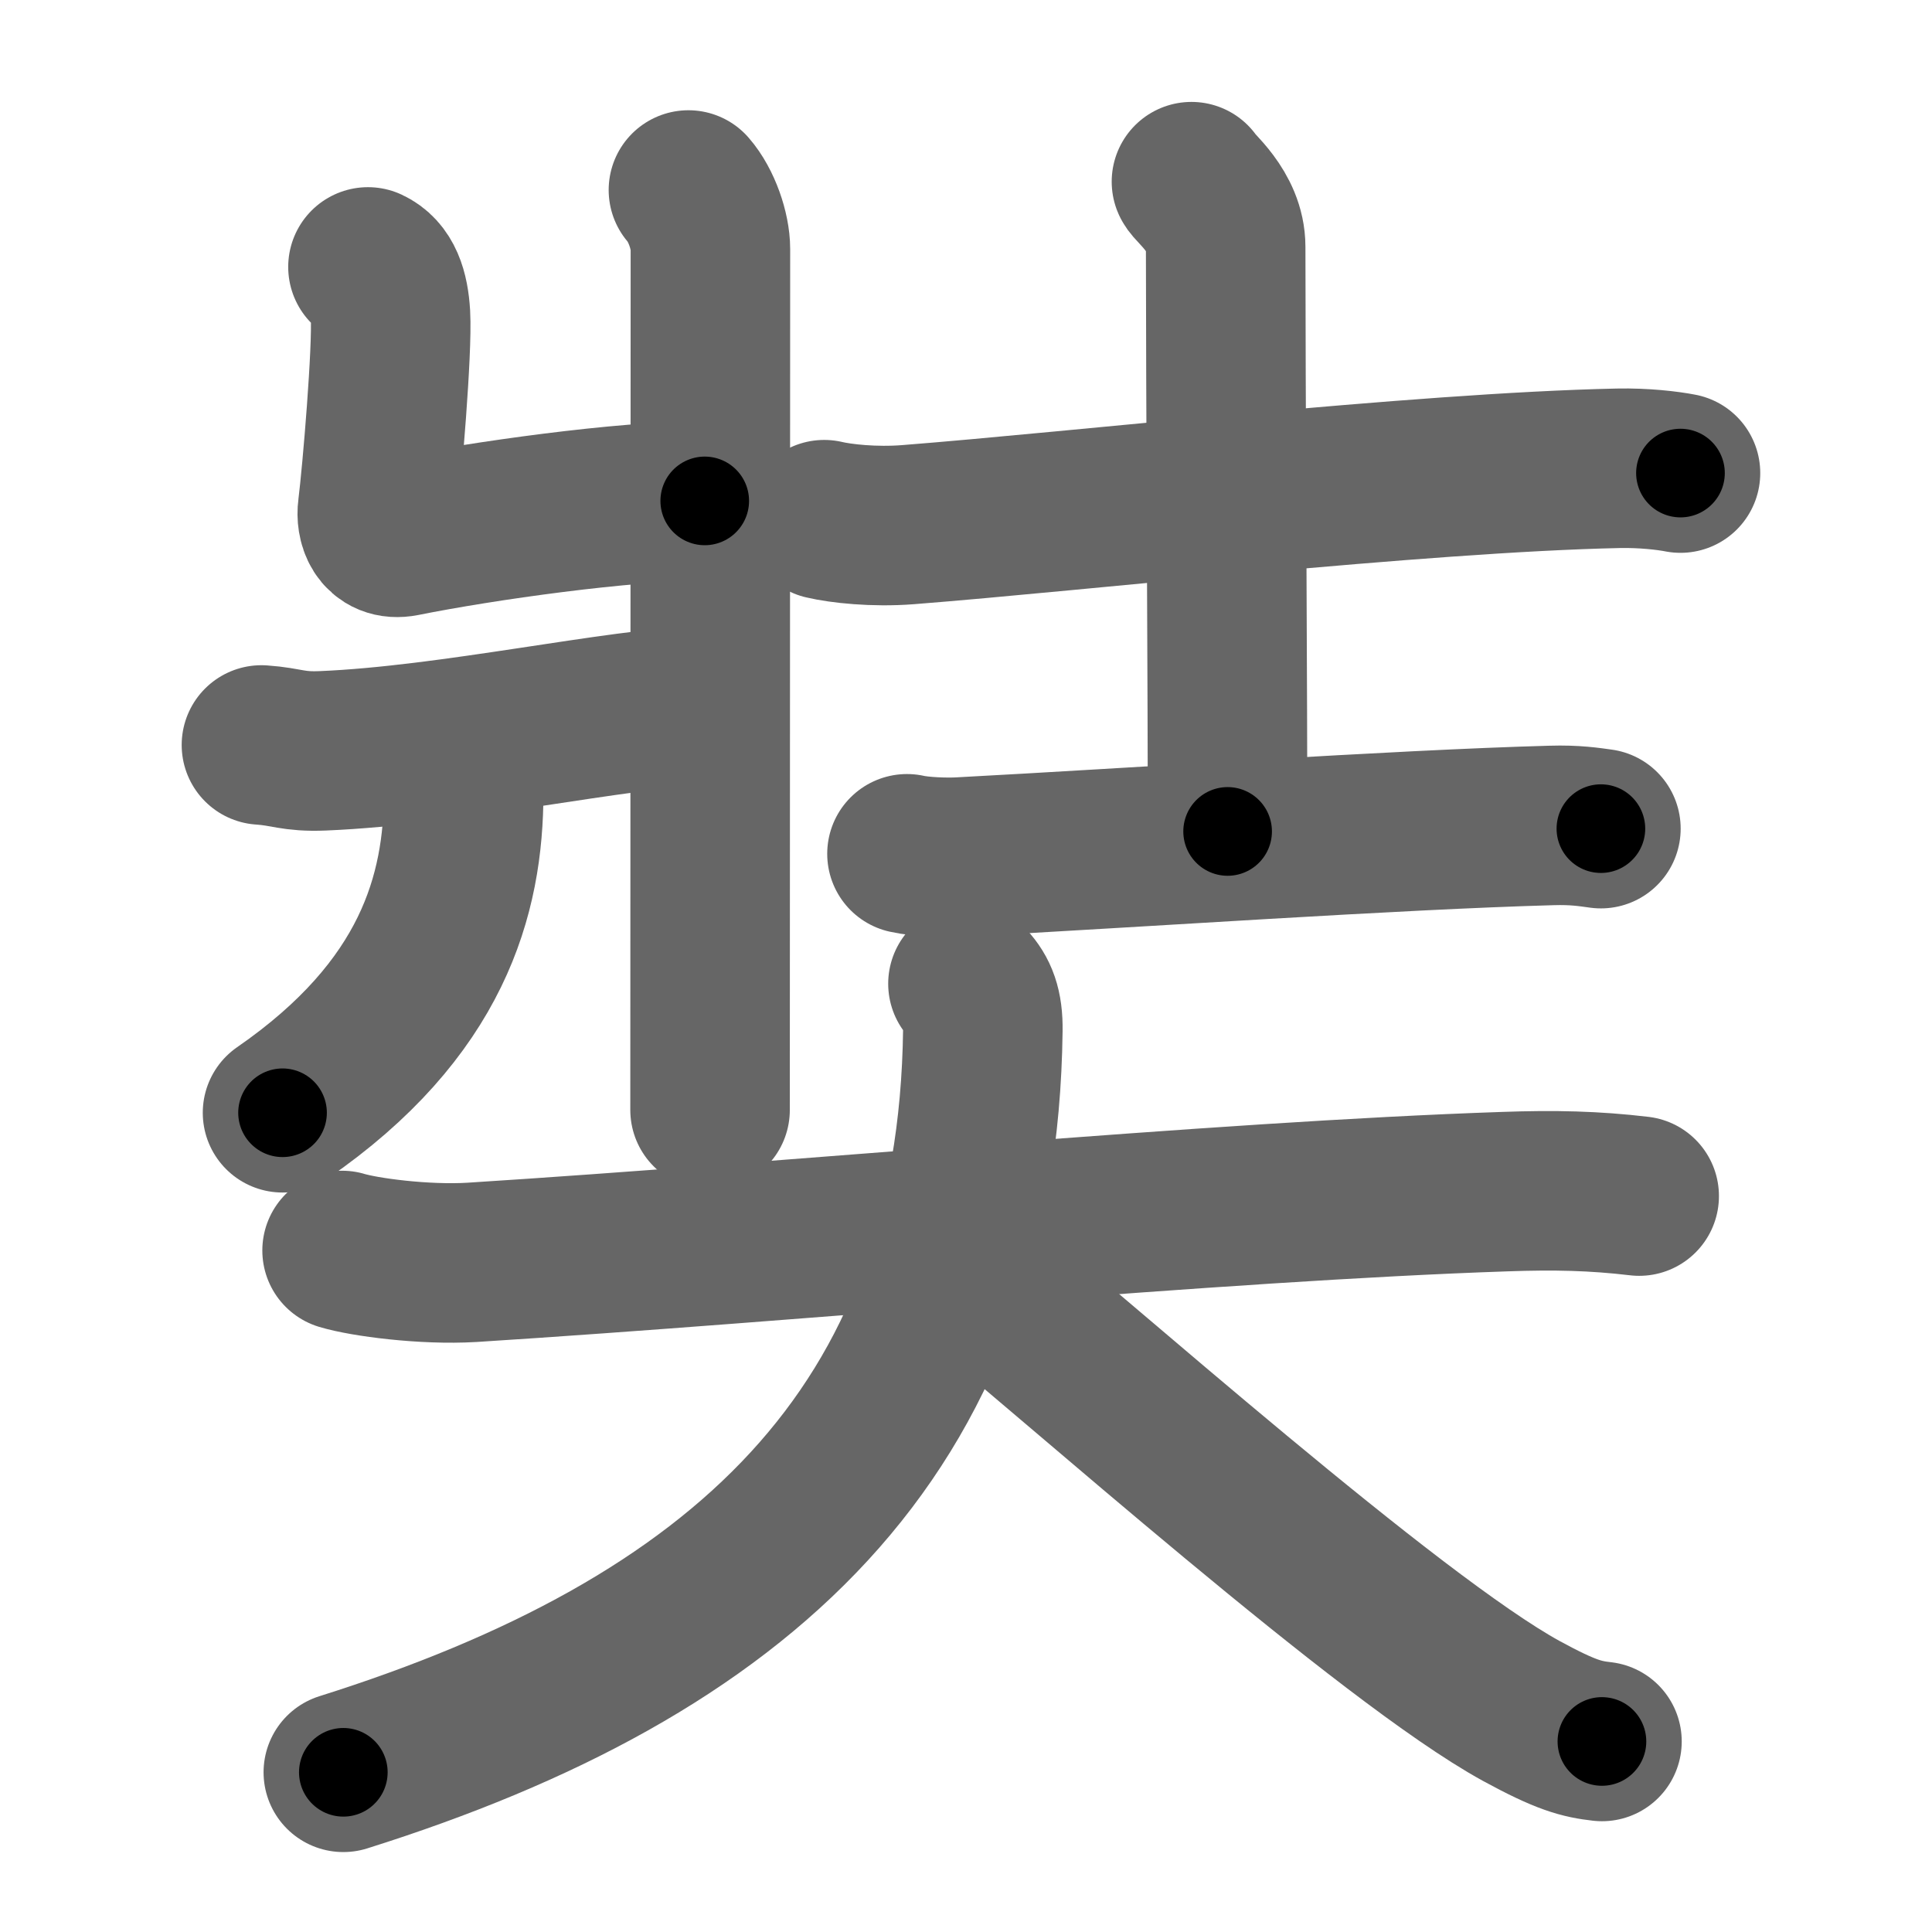 <svg xmlns="http://www.w3.org/2000/svg" width="109" height="109" viewBox="0 0 109 109" id="5958"><g fill="none" stroke="#666" stroke-width="9" stroke-linecap="round" stroke-linejoin="round"><g><g><g><path d="M38.84,10.72c0.75,0.86,1.24,2.33,1.24,3.33c0,9.68-0.02,45.27-0.02,48.57" /><path d="M20.76,15.06c0.86,0.4,1.19,1.37,1.27,2.7c0.11,1.99-0.47,8.89-0.73,10.97c-0.09,0.66,0.17,1.8,1.44,1.55c4.43-0.89,12.52-2.03,17.02-2.02" /><path d="M14.75,42.03c1.46,0.1,1.76,0.4,3.46,0.33c7.28-0.3,16.61-2.41,21.69-2.57" /><path d="M26.22,42.81c0.03,0.47-0.06,1.21-0.06,1.89c0,5.79-1.76,12.23-10.22,18.08" /></g><g><path d="M46.5,29.32c0.93,0.22,2.81,0.43,4.73,0.28c9.49-0.74,28.82-2.94,40.07-3.18c1.45-0.03,2.79,0.13,3.51,0.27" /><path d="M67.22,10.25c0.13,0.32,1.93,1.65,1.93,3.68c0,7.07,0.11,26.57,0.11,32.98" /><path d="M51.17,48.17c0.79,0.18,2.25,0.23,3.04,0.18c9.84-0.52,24.53-1.54,33.33-1.78c1.32-0.04,2.12,0.09,2.78,0.18" /></g></g><g><path d="M19.3,70.55c1.26,0.38,4.64,0.83,7.32,0.67c18.15-1.15,41.98-3.44,58.28-3.99c2.8-0.1,5.05-0.05,7.58,0.25" /><path d="M54.61,55.5c0.56,0.61,0.86,1.31,0.84,2.63c-0.28,22.81-13.81,34.85-36.08,41.86" /><path d="M53.62,70.88c7.44,6.08,24.79,21.58,32.21,25.65c2.53,1.38,3.41,1.59,4.55,1.72" /></g></g></g><g fill="none" stroke="#000" stroke-width="5" stroke-linecap="round" stroke-linejoin="round"><g><g><g><path d="M38.84,10.72c0.75,0.86,1.24,2.33,1.24,3.33c0,9.68-0.02,45.27-0.02,48.57" stroke-dasharray="52.19" stroke-dashoffset="52.19"><animate id="0" attributeName="stroke-dashoffset" values="52.19;0" dur="0.52s" fill="freeze" begin="0s;5958.click" /></path><path d="M20.76,15.06c0.86,0.4,1.19,1.37,1.27,2.7c0.11,1.99-0.47,8.89-0.73,10.97c-0.09,0.66,0.17,1.8,1.44,1.55c4.43-0.89,12.52-2.03,17.02-2.02" stroke-dasharray="33.85" stroke-dashoffset="33.85"><animate attributeName="stroke-dashoffset" values="33.85" fill="freeze" begin="5958.click" /><animate id="1" attributeName="stroke-dashoffset" values="33.85;0" dur="0.34s" fill="freeze" begin="0.end" /></path><path d="M14.75,42.03c1.46,0.1,1.76,0.4,3.46,0.33c7.28-0.3,16.61-2.41,21.69-2.57" stroke-dasharray="25.34" stroke-dashoffset="25.34"><animate attributeName="stroke-dashoffset" values="25.34" fill="freeze" begin="5958.click" /><animate id="2" attributeName="stroke-dashoffset" values="25.34;0" dur="0.25s" fill="freeze" begin="1.end" /></path><path d="M26.22,42.81c0.03,0.47-0.06,1.21-0.06,1.89c0,5.79-1.76,12.23-10.22,18.08" stroke-dasharray="23.61" stroke-dashoffset="23.61"><animate attributeName="stroke-dashoffset" values="23.61" fill="freeze" begin="5958.click" /><animate id="3" attributeName="stroke-dashoffset" values="23.61;0" dur="0.24s" fill="freeze" begin="2.end" /></path></g><g><path d="M46.5,29.32c0.93,0.22,2.81,0.43,4.73,0.28c9.49-0.74,28.82-2.94,40.07-3.18c1.45-0.03,2.79,0.13,3.51,0.27" stroke-dasharray="48.48" stroke-dashoffset="48.48"><animate attributeName="stroke-dashoffset" values="48.48" fill="freeze" begin="5958.click" /><animate id="4" attributeName="stroke-dashoffset" values="48.48;0" dur="0.48s" fill="freeze" begin="3.end" /></path><path d="M67.22,10.25c0.13,0.32,1.93,1.65,1.93,3.68c0,7.07,0.11,26.57,0.11,32.98" stroke-dasharray="37.24" stroke-dashoffset="37.24"><animate attributeName="stroke-dashoffset" values="37.24" fill="freeze" begin="5958.click" /><animate id="5" attributeName="stroke-dashoffset" values="37.24;0" dur="0.37s" fill="freeze" begin="4.end" /></path><path d="M51.17,48.17c0.79,0.18,2.25,0.23,3.04,0.18c9.84-0.52,24.53-1.54,33.33-1.78c1.32-0.04,2.12,0.09,2.78,0.18" stroke-dasharray="39.22" stroke-dashoffset="39.22"><animate attributeName="stroke-dashoffset" values="39.22" fill="freeze" begin="5958.click" /><animate id="6" attributeName="stroke-dashoffset" values="39.22;0" dur="0.39s" fill="freeze" begin="5.end" /></path></g></g><g><path d="M19.3,70.55c1.26,0.38,4.64,0.83,7.32,0.67c18.15-1.15,41.98-3.44,58.28-3.99c2.8-0.1,5.05-0.05,7.58,0.25" stroke-dasharray="73.39" stroke-dashoffset="73.39"><animate attributeName="stroke-dashoffset" values="73.39" fill="freeze" begin="5958.click" /><animate id="7" attributeName="stroke-dashoffset" values="73.39;0" dur="0.55s" fill="freeze" begin="6.end" /></path><path d="M54.61,55.5c0.56,0.61,0.86,1.31,0.84,2.63c-0.28,22.81-13.81,34.85-36.08,41.86" stroke-dasharray="62.72" stroke-dashoffset="62.72"><animate attributeName="stroke-dashoffset" values="62.72" fill="freeze" begin="5958.click" /><animate id="8" attributeName="stroke-dashoffset" values="62.72;0" dur="0.47s" fill="freeze" begin="7.end" /></path><path d="M53.62,70.88c7.44,6.08,24.79,21.58,32.21,25.65c2.53,1.38,3.41,1.59,4.55,1.72" stroke-dasharray="46.11" stroke-dashoffset="46.11"><animate attributeName="stroke-dashoffset" values="46.11" fill="freeze" begin="5958.click" /><animate id="9" attributeName="stroke-dashoffset" values="46.11;0" dur="0.46s" fill="freeze" begin="8.end" /></path></g></g></g></svg>